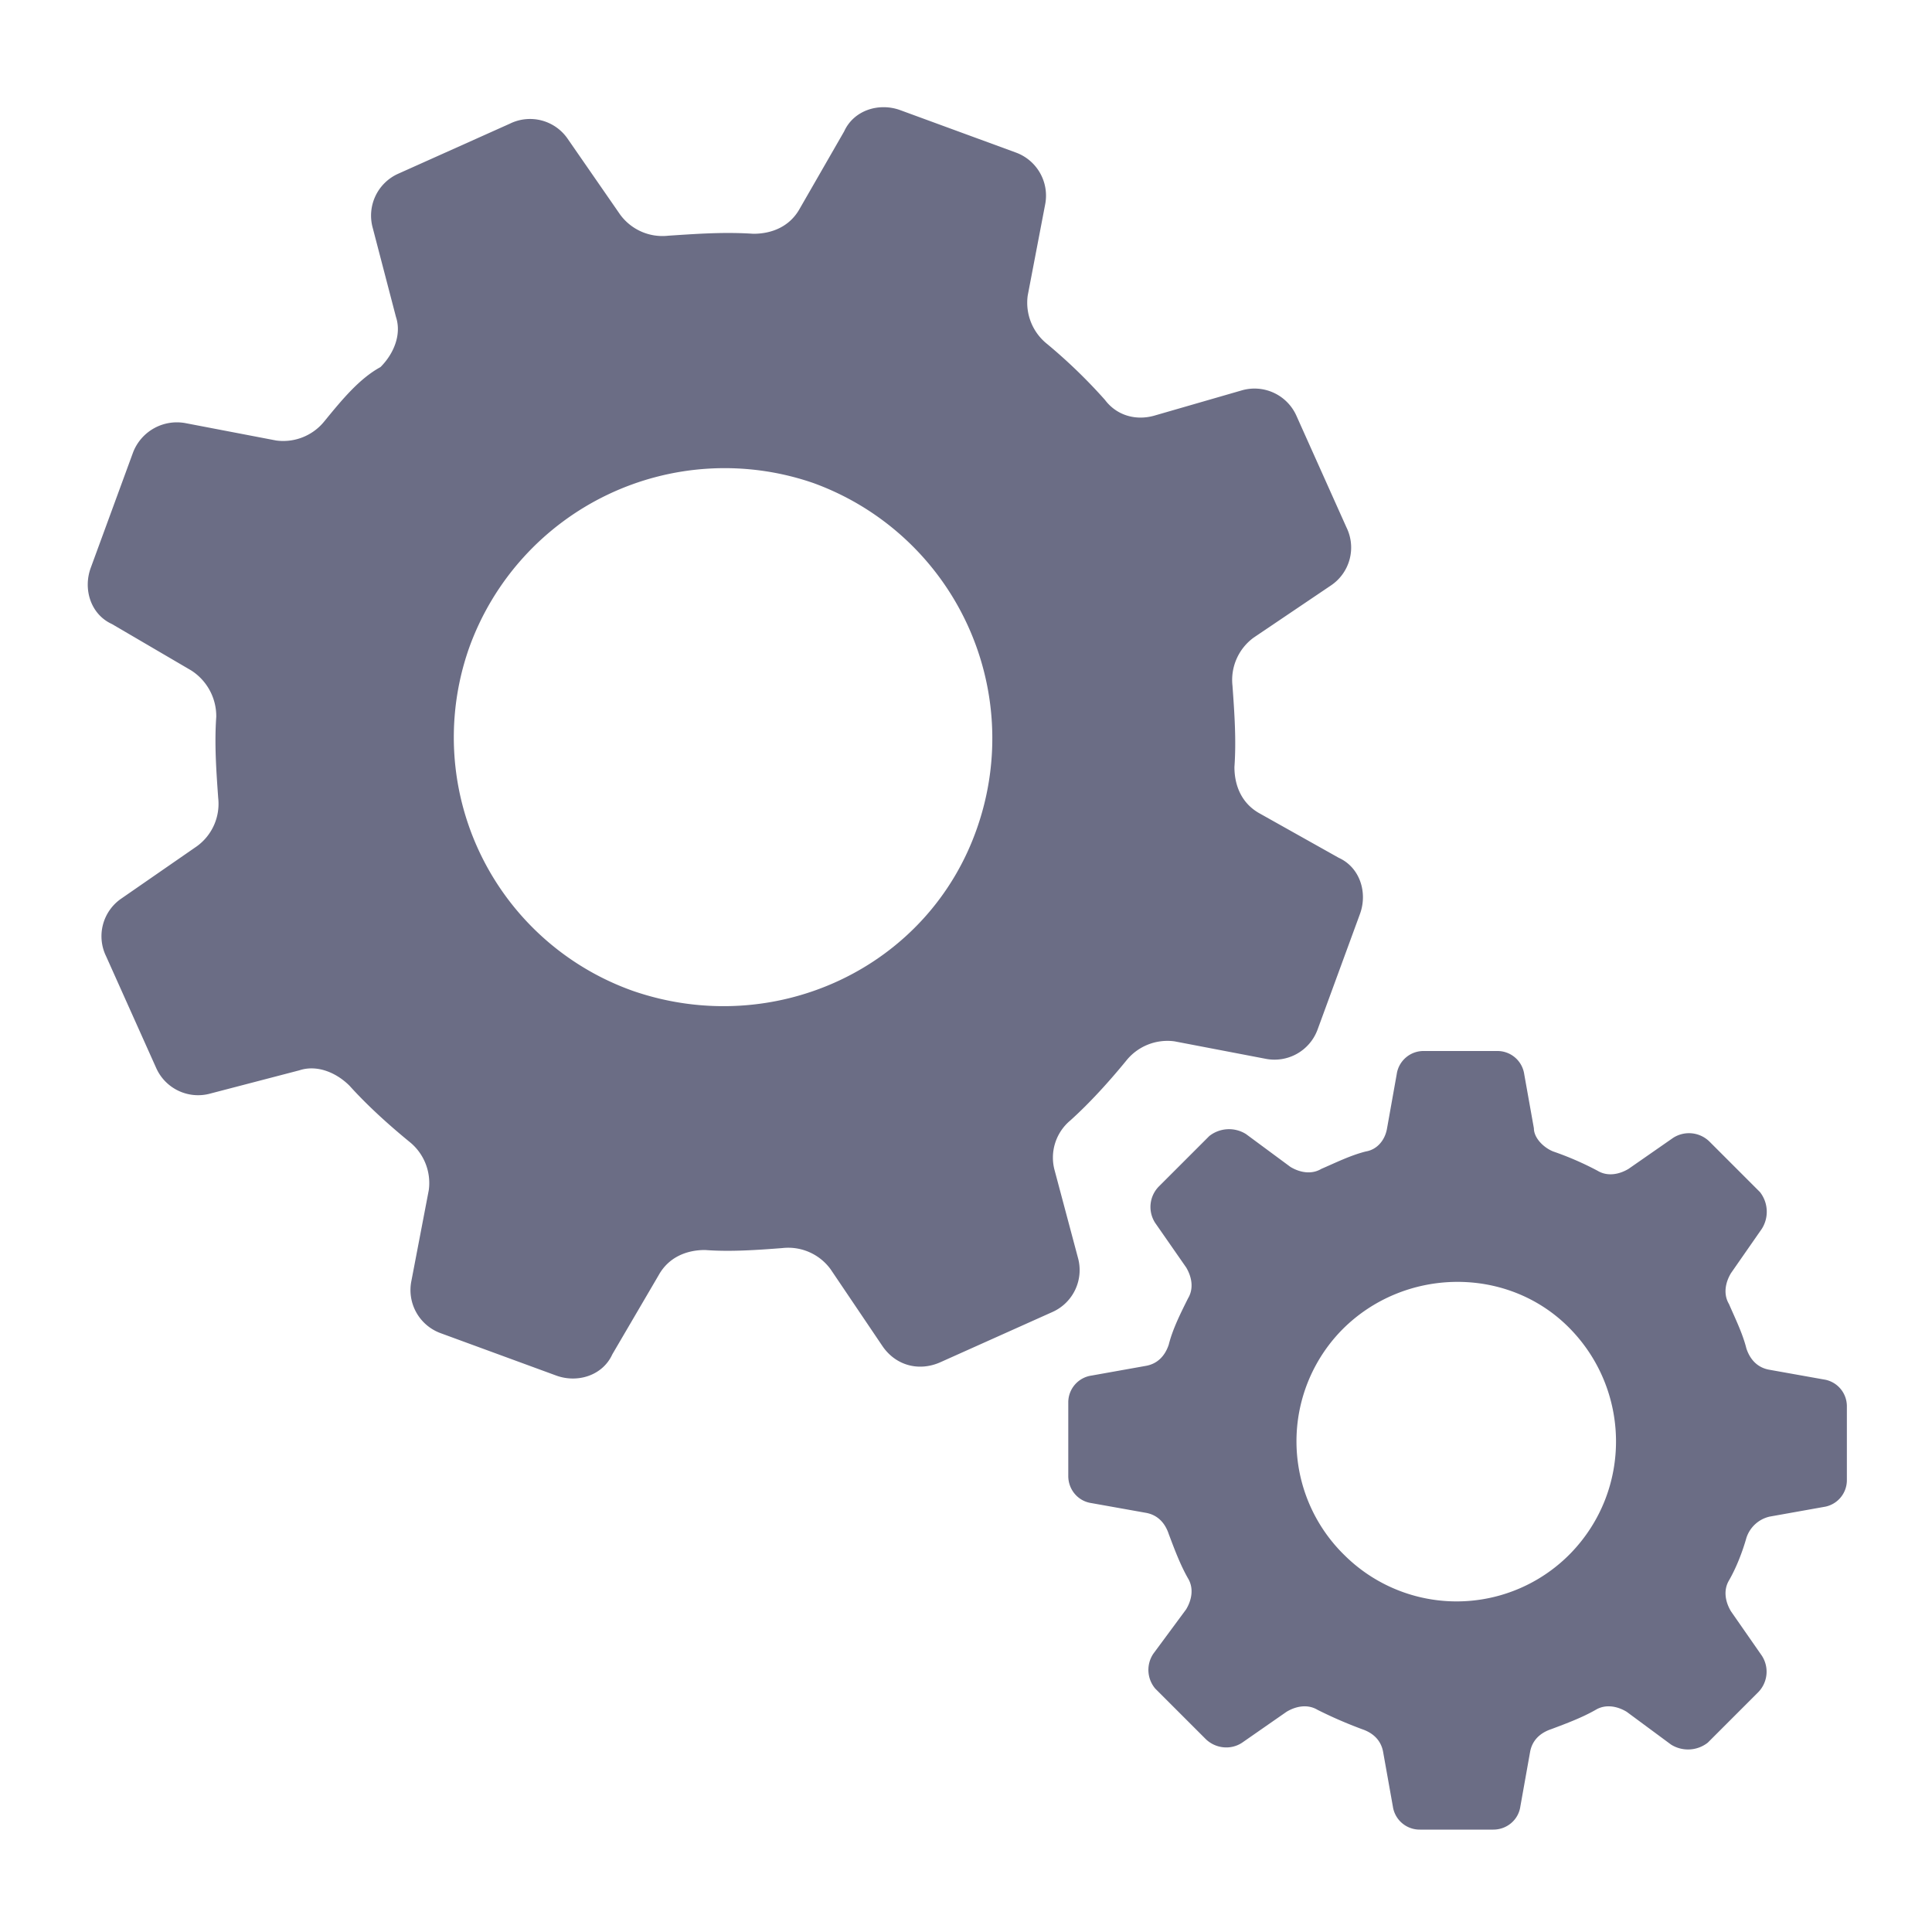 <svg xmlns="http://www.w3.org/2000/svg" fill="currentColor" viewBox="0 0 16 16"><g clip-path="url(#a)"><path fill="#6B6D85" d="M2.687 3.488a.437.437 0 0 1-.4.16l-.752-.144a.389.389 0 0 0-.432.24l-.176.48-.176.48c-.064.176 0 .384.176.464l.656.384a.45.45 0 0 1 .208.384c-.016.224 0 .448.016.672a.434.434 0 0 1-.176.4l-.624.432a.378.378 0 0 0-.128.48l.208.464.208.464a.38.38 0 0 0 .448.208l.736-.192c.144-.048.304.016.416.128.144.16.32.32.496.464a.437.437 0 0 1 .16.4l-.144.752a.38.38 0 0 0 .24.432l.48.176.48.176c.176.064.384 0 .464-.176l.384-.656c.08-.144.224-.208.384-.208.208.016.432 0 .64-.016a.434.434 0 0 1 .4.176l.432.64c.112.16.304.208.48.128l.464-.208.464-.208a.38.38 0 0 0 .208-.448l-.192-.72a.4.4 0 0 1 .128-.416c.16-.144.32-.32.464-.496a.437.437 0 0 1 .4-.16l.752.144a.38.38 0 0 0 .432-.24l.176-.48.176-.48c.064-.176 0-.384-.176-.464l-.656-.368c-.144-.08-.208-.224-.208-.384.016-.224 0-.448-.016-.672a.434.434 0 0 1 .176-.4l.64-.432a.378.378 0 0 0 .128-.48l-.208-.464-.208-.464a.38.38 0 0 0-.448-.208l-.72.208c-.16.048-.32 0-.416-.128a4.408 4.408 0 0 0-.48-.464.437.437 0 0 1-.16-.4l.144-.752a.38.38 0 0 0-.24-.432l-.48-.176-.48-.176c-.176-.064-.384 0-.464.176l-.368.64c-.08.144-.224.208-.384.208-.24-.016-.464 0-.704.016a.434.434 0 0 1-.4-.176l-.432-.624a.378.378 0 0 0-.48-.128l-.464.208-.464.208a.38.38 0 0 0-.208.448l.192.736c.048.144-.016.304-.128.416-.176.096-.32.272-.464.448Zm1.2 1.872A2.249 2.249 0 0 1 6.735 4a2.249 2.249 0 0 1 1.36 2.848c-.4 1.168-1.68 1.76-2.848 1.36a2.228 2.228 0 0 1-1.36-2.848Zm10.704 4.816a.264.264 0 0 0-.016-.304l-.208-.208-.208-.208a.242.242 0 0 0-.304-.032l-.368.256c-.08.048-.176.064-.256.016a2.554 2.554 0 0 0-.368-.16c-.08-.032-.16-.112-.16-.192l-.08-.448a.224.224 0 0 0-.224-.192h-.608a.224.224 0 0 0-.224.192l-.08.448c-.016.096-.08.176-.176.192-.128.032-.256.096-.368.144-.08.048-.176.032-.256-.016l-.368-.272a.264.264 0 0 0-.304.016l-.208.208-.208.208a.242.242 0 0 0-.032.304l.256.368c.048.08.064.176.016.256-.064.128-.128.256-.16.384-.032.096-.096.16-.192.176l-.448.08a.224.224 0 0 0-.192.224v.608c0 .112.08.208.192.224l.448.08c.096.016.16.08.192.176.048.128.096.256.16.368.048.08.032.176-.016.256l-.272.368a.24.24 0 0 0 .016.288l.208.208.208.208c.08.08.208.096.304.032l.368-.256c.08-.048.176-.064.256-.016.128.064.24.112.368.16.096.032.16.096.176.192l.08.448a.224.224 0 0 0 .224.192h.608c.112 0 .208-.08.224-.192l.08-.448c.016-.096.08-.16.176-.192.128-.048.256-.096.368-.16.08-.048.176-.032.256.016l.368.272a.265.265 0 0 0 .304-.016l.208-.208.208-.208a.243.243 0 0 0 .032-.304l-.256-.368c-.048-.08-.064-.176-.016-.256.064-.112.112-.24.144-.352a.264.264 0 0 1 .192-.176l.448-.08a.224.224 0 0 0 .192-.224v-.608a.224.224 0 0 0-.192-.224l-.448-.08c-.096-.016-.16-.08-.192-.176-.032-.128-.096-.256-.144-.368-.048-.08-.032-.176.016-.256l.256-.368Zm-1.584 2.688a1.318 1.318 0 0 1-1.872.016 1.318 1.318 0 0 1-.016-1.872c.512-.512 1.36-.528 1.872-.016s.528 1.344.016 1.872Z"/></g><defs><clipPath id="a"><path fill="#fff" d="M0 0h16v16H0z"/></clipPath></defs></svg>